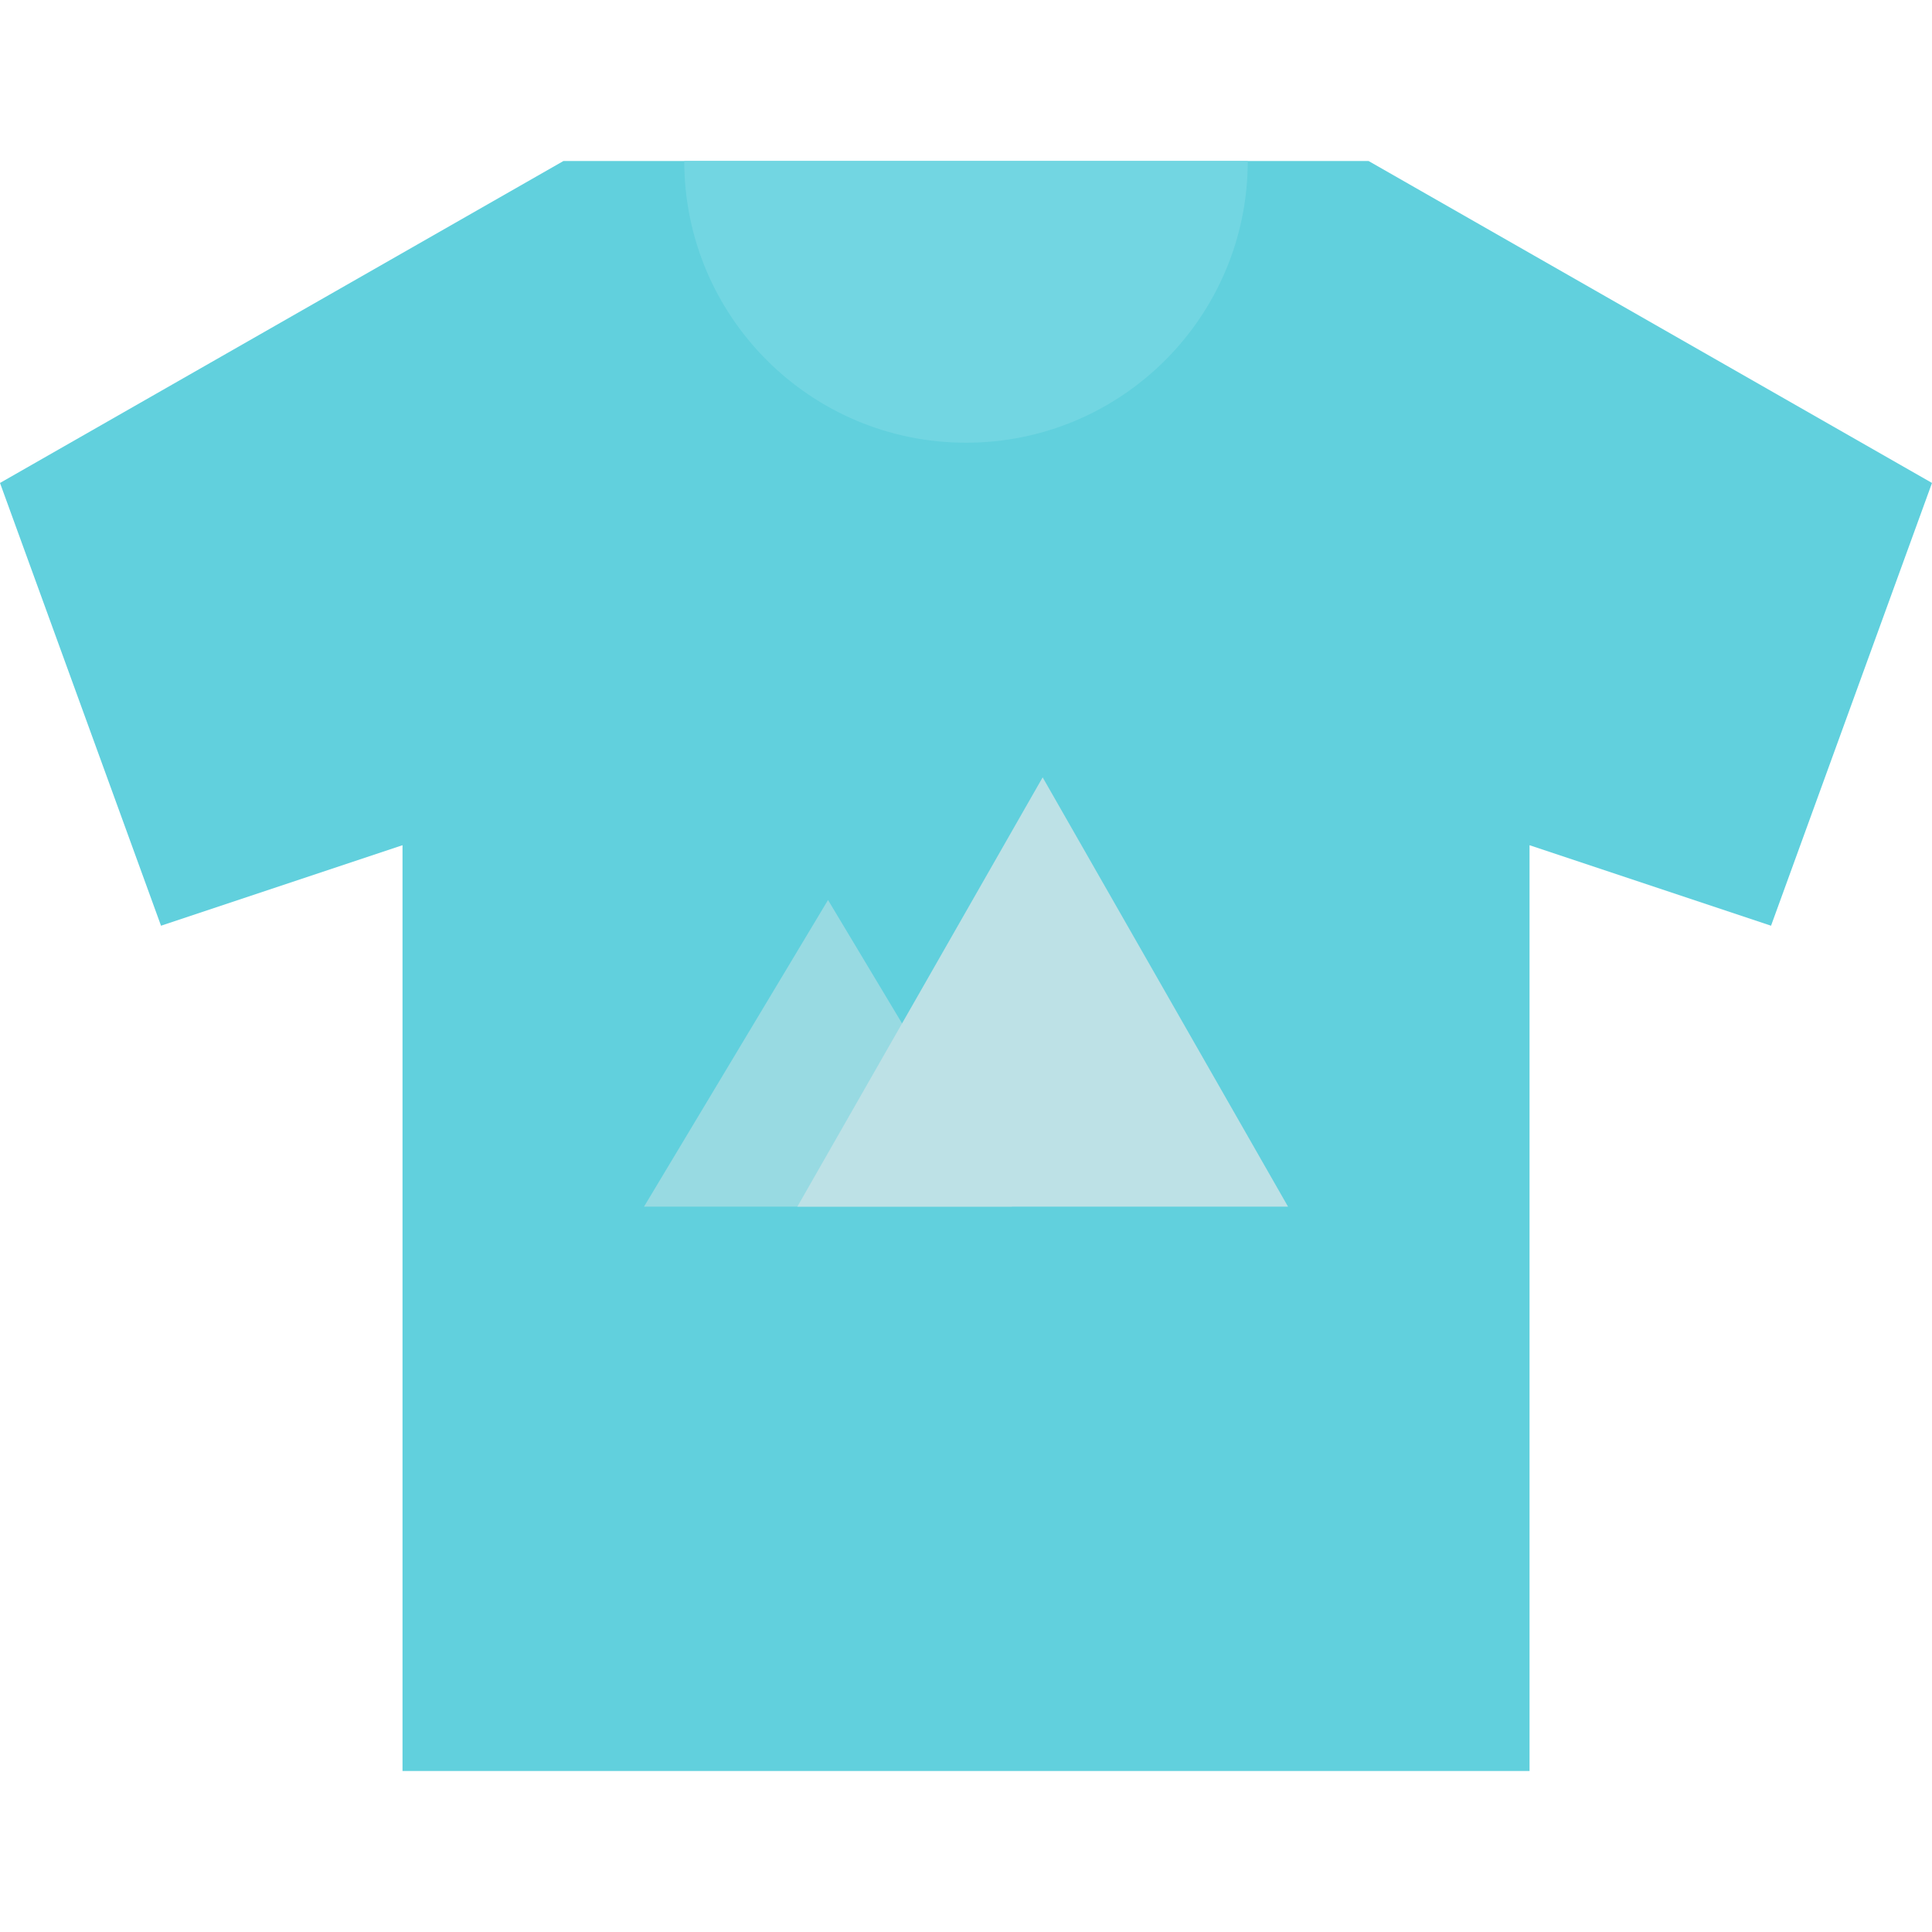 <svg xmlns="http://www.w3.org/2000/svg" xmlns:xlink="http://www.w3.org/1999/xlink" version="1.1" x="0px" y="0px"
    viewBox="0 0 511.882 511.882" style="enable-background:new 0 0 511.882 511.882;" xml:space="preserve">
    <polygon style="fill:#61d0dd;"
        points="362.587,42.65 149.301,42.65 0,127.959 42.662,245.268 106.647,223.937 106.647,469.232   405.25,469.232 405.25,223.937 469.236,245.268 511.882,127.959 ">
    </polygon>
    <path style="fill:#72d6e2;"
        d="M255.948,117.297c41.233,0,74.647-33.422,74.647-74.647H181.294  C181.294,83.875,214.716,117.297,255.948,117.297z">
    </path>
    <polygon style="fill:rgba(189, 225, 230, 0.6);" points="170.632,319.704 219.387,238.457 268.133,319.704 "></polygon>
    <polygon style="fill:#bde1e6;" points="211.255,319.704 276.249,205.957 341.265,319.704 "></polygon>
</svg>
